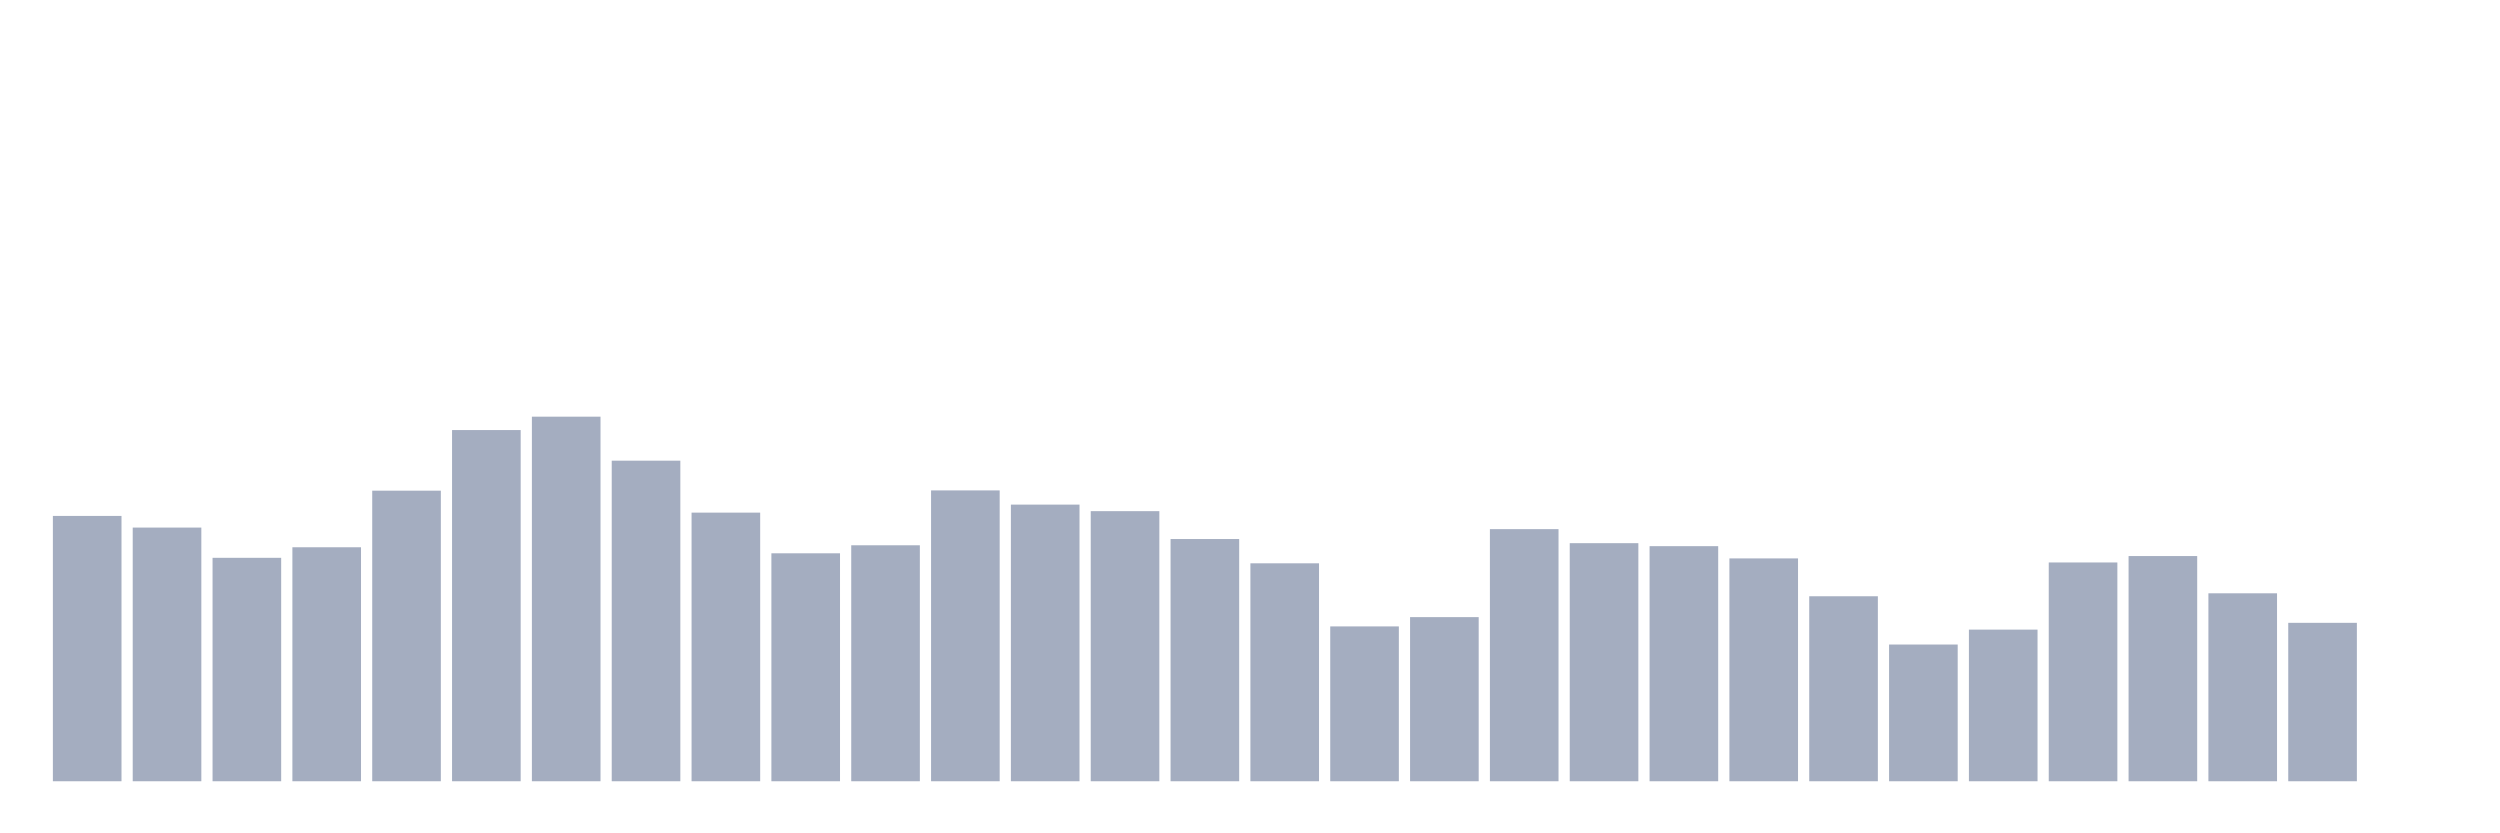<svg xmlns="http://www.w3.org/2000/svg" viewBox="0 0 480 160"><g transform="translate(10,10)"><rect class="bar" x="0.153" width="13.175" y="89.057" height="50.943" fill="rgb(164,173,192)"></rect><rect class="bar" x="15.482" width="13.175" y="91.295" height="48.705" fill="rgb(164,173,192)"></rect><rect class="bar" x="30.81" width="13.175" y="97.101" height="42.899" fill="rgb(164,173,192)"></rect><rect class="bar" x="46.138" width="13.175" y="95.074" height="44.926" fill="rgb(164,173,192)"></rect><rect class="bar" x="61.466" width="13.175" y="84.208" height="55.792" fill="rgb(164,173,192)"></rect><rect class="bar" x="76.794" width="13.175" y="72.571" height="67.429" fill="rgb(164,173,192)"></rect><rect class="bar" x="92.123" width="13.175" y="70" height="70" fill="rgb(164,173,192)"></rect><rect class="bar" x="107.451" width="13.175" y="78.45" height="61.55" fill="rgb(164,173,192)"></rect><rect class="bar" x="122.779" width="13.175" y="88.424" height="51.576" fill="rgb(164,173,192)"></rect><rect class="bar" x="138.107" width="13.175" y="96.234" height="43.766" fill="rgb(164,173,192)"></rect><rect class="bar" x="153.436" width="13.175" y="94.693" height="45.307" fill="rgb(164,173,192)"></rect><rect class="bar" x="168.764" width="13.175" y="84.159" height="55.841" fill="rgb(164,173,192)"></rect><rect class="bar" x="184.092" width="13.175" y="86.884" height="53.116" fill="rgb(164,173,192)"></rect><rect class="bar" x="199.42" width="13.175" y="88.141" height="51.859" fill="rgb(164,173,192)"></rect><rect class="bar" x="214.748" width="13.175" y="93.493" height="46.507" fill="rgb(164,173,192)"></rect><rect class="bar" x="230.077" width="13.175" y="98.156" height="41.844" fill="rgb(164,173,192)"></rect><rect class="bar" x="245.405" width="13.175" y="110.271" height="29.729" fill="rgb(164,173,192)"></rect><rect class="bar" x="260.733" width="13.175" y="108.487" height="31.513" fill="rgb(164,173,192)"></rect><rect class="bar" x="276.061" width="13.175" y="91.595" height="48.405" fill="rgb(164,173,192)"></rect><rect class="bar" x="291.39" width="13.175" y="94.288" height="45.712" fill="rgb(164,173,192)"></rect><rect class="bar" x="306.718" width="13.175" y="94.863" height="45.137" fill="rgb(164,173,192)"></rect><rect class="bar" x="322.046" width="13.175" y="97.215" height="42.785" fill="rgb(164,173,192)"></rect><rect class="bar" x="337.374" width="13.175" y="104.481" height="35.519" fill="rgb(164,173,192)"></rect><rect class="bar" x="352.702" width="13.175" y="113.75" height="26.25" fill="rgb(164,173,192)"></rect><rect class="bar" x="368.031" width="13.175" y="110.887" height="29.113" fill="rgb(164,173,192)"></rect><rect class="bar" x="383.359" width="13.175" y="97.994" height="42.006" fill="rgb(164,173,192)"></rect><rect class="bar" x="398.687" width="13.175" y="96.761" height="43.239" fill="rgb(164,173,192)"></rect><rect class="bar" x="414.015" width="13.175" y="103.913" height="36.087" fill="rgb(164,173,192)"></rect><rect class="bar" x="429.344" width="13.175" y="109.582" height="30.418" fill="rgb(164,173,192)"></rect><rect class="bar" x="444.672" width="13.175" y="140" height="0" fill="rgb(164,173,192)"></rect></g></svg>